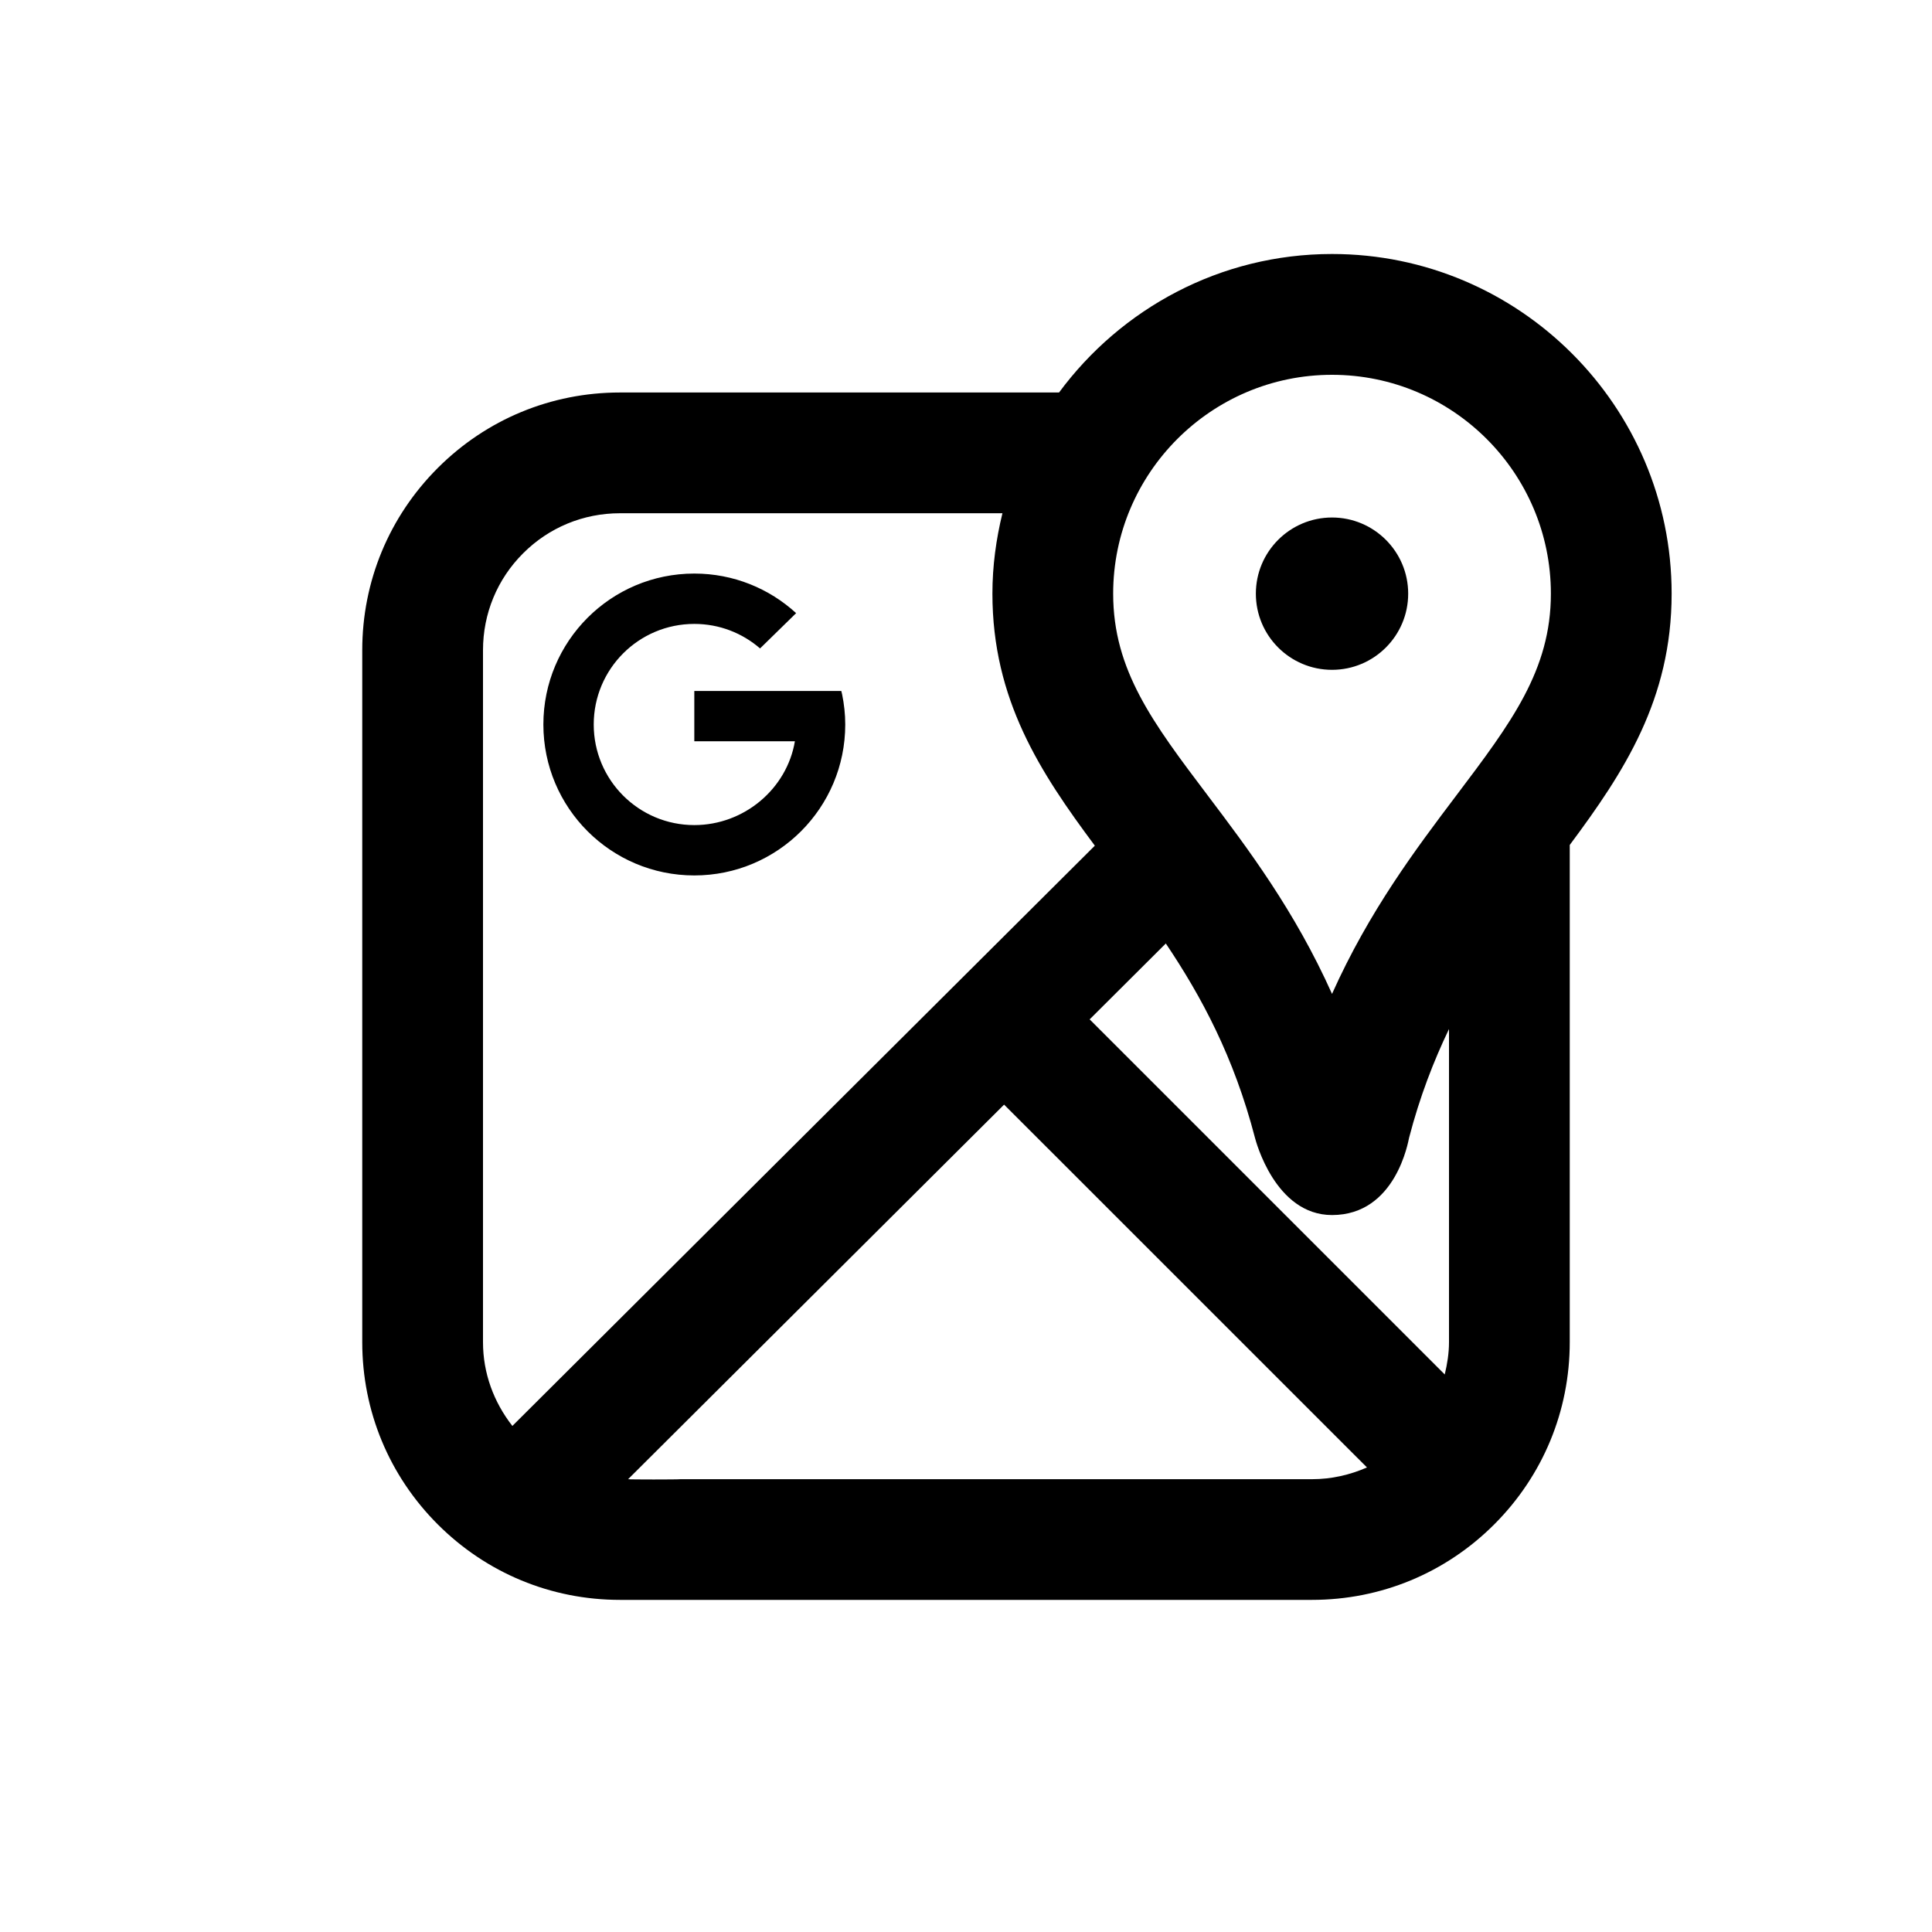<svg xmlns="http://www.w3.org/2000/svg"  viewBox="0 0 64 64" width="70px" height="70px"><path d="M 44.125 8.414 C 40.417 8.414 37.133 10.226 35.082 13.002 L 20.537 13.002 C 18.257 13.002 16.115 13.89 14.502 15.502 C 12.89 17.114 12 19.258 12 21.539 L 12 44.461 C 12 46.743 12.89 48.886 14.502 50.498 C 16.115 52.11 18.257 52.998 20.537 52.998 L 43.463 52.998 C 45.743 52.998 47.885 52.11 49.498 50.498 C 51.11 48.886 52 46.742 52 44.461 L 52 27.99 C 53.798 25.576 55.375 23.166 55.375 19.664 C 55.375 13.461 50.328 8.414 44.125 8.414 z M 44.125 12.416 C 48.123 12.416 51.375 15.668 51.375 19.666 C 51.375 22.202 50.058 23.946 48.236 26.359 C 46.913 28.112 45.36 30.168 44.125 32.924 C 42.89 30.168 41.337 28.111 40.014 26.359 C 38.191 23.946 36.875 22.203 36.875 19.666 C 36.875 15.668 40.127 12.416 44.125 12.416 z M 20.537 17.002 L 33.207 17.002 C 32.998 17.858 32.875 18.745 32.875 19.664 C 32.875 23.178 34.463 25.592 36.268 28.014 L 16.973 47.236 C 16.354 46.443 16 45.486 16 44.463 L 16 21.539 C 16 20.326 16.471 19.185 17.328 18.33 C 18.185 17.472 19.325 17.002 20.537 17.002 z M 44.125 17.143 C 42.733 17.143 41.602 18.273 41.602 19.666 C 41.602 21.059 42.733 22.189 44.125 22.189 C 45.518 22.189 46.648 21.059 46.648 19.666 C 46.648 18.273 45.517 17.143 44.125 17.143 z M 23 19 C 20.238 19 18 21.238 18 24 C 18 26.762 20.238 29 23 29 C 25.762 29 28 26.762 28 24 C 28 23.657 27.962 23.323 27.896 23 L 27.869 22.889 L 23 22.889 L 23 24.555 L 26.332 24.555 C 26.067 26.131 24.651 27.332 23 27.332 C 21.159 27.332 19.668 25.841 19.668 24 C 19.668 22.159 21.159 20.668 23 20.668 C 23.834 20.668 24.594 20.974 25.178 21.48 L 26.373 20.311 C 25.484 19.497 24.3 19 23 19 z M 38.619 31.254 C 39.798 33.009 40.874 35.007 41.572 37.689 C 41.596 37.781 42.237 40.25 44.125 40.25 C 46.251 40.25 46.654 37.781 46.678 37.689 C 47.032 36.33 47.488 35.155 48 34.088 L 48 44.461 C 48 44.828 47.942 45.183 47.859 45.531 L 36.096 33.768 L 38.619 31.254 z M 33.262 36.592 L 45.283 48.611 C 44.715 48.86 44.102 49 43.463 49 L 22.545 49 C 22.464 49.013 20.831 49.013 20.807 49 L 33.262 36.592 z"/></svg>